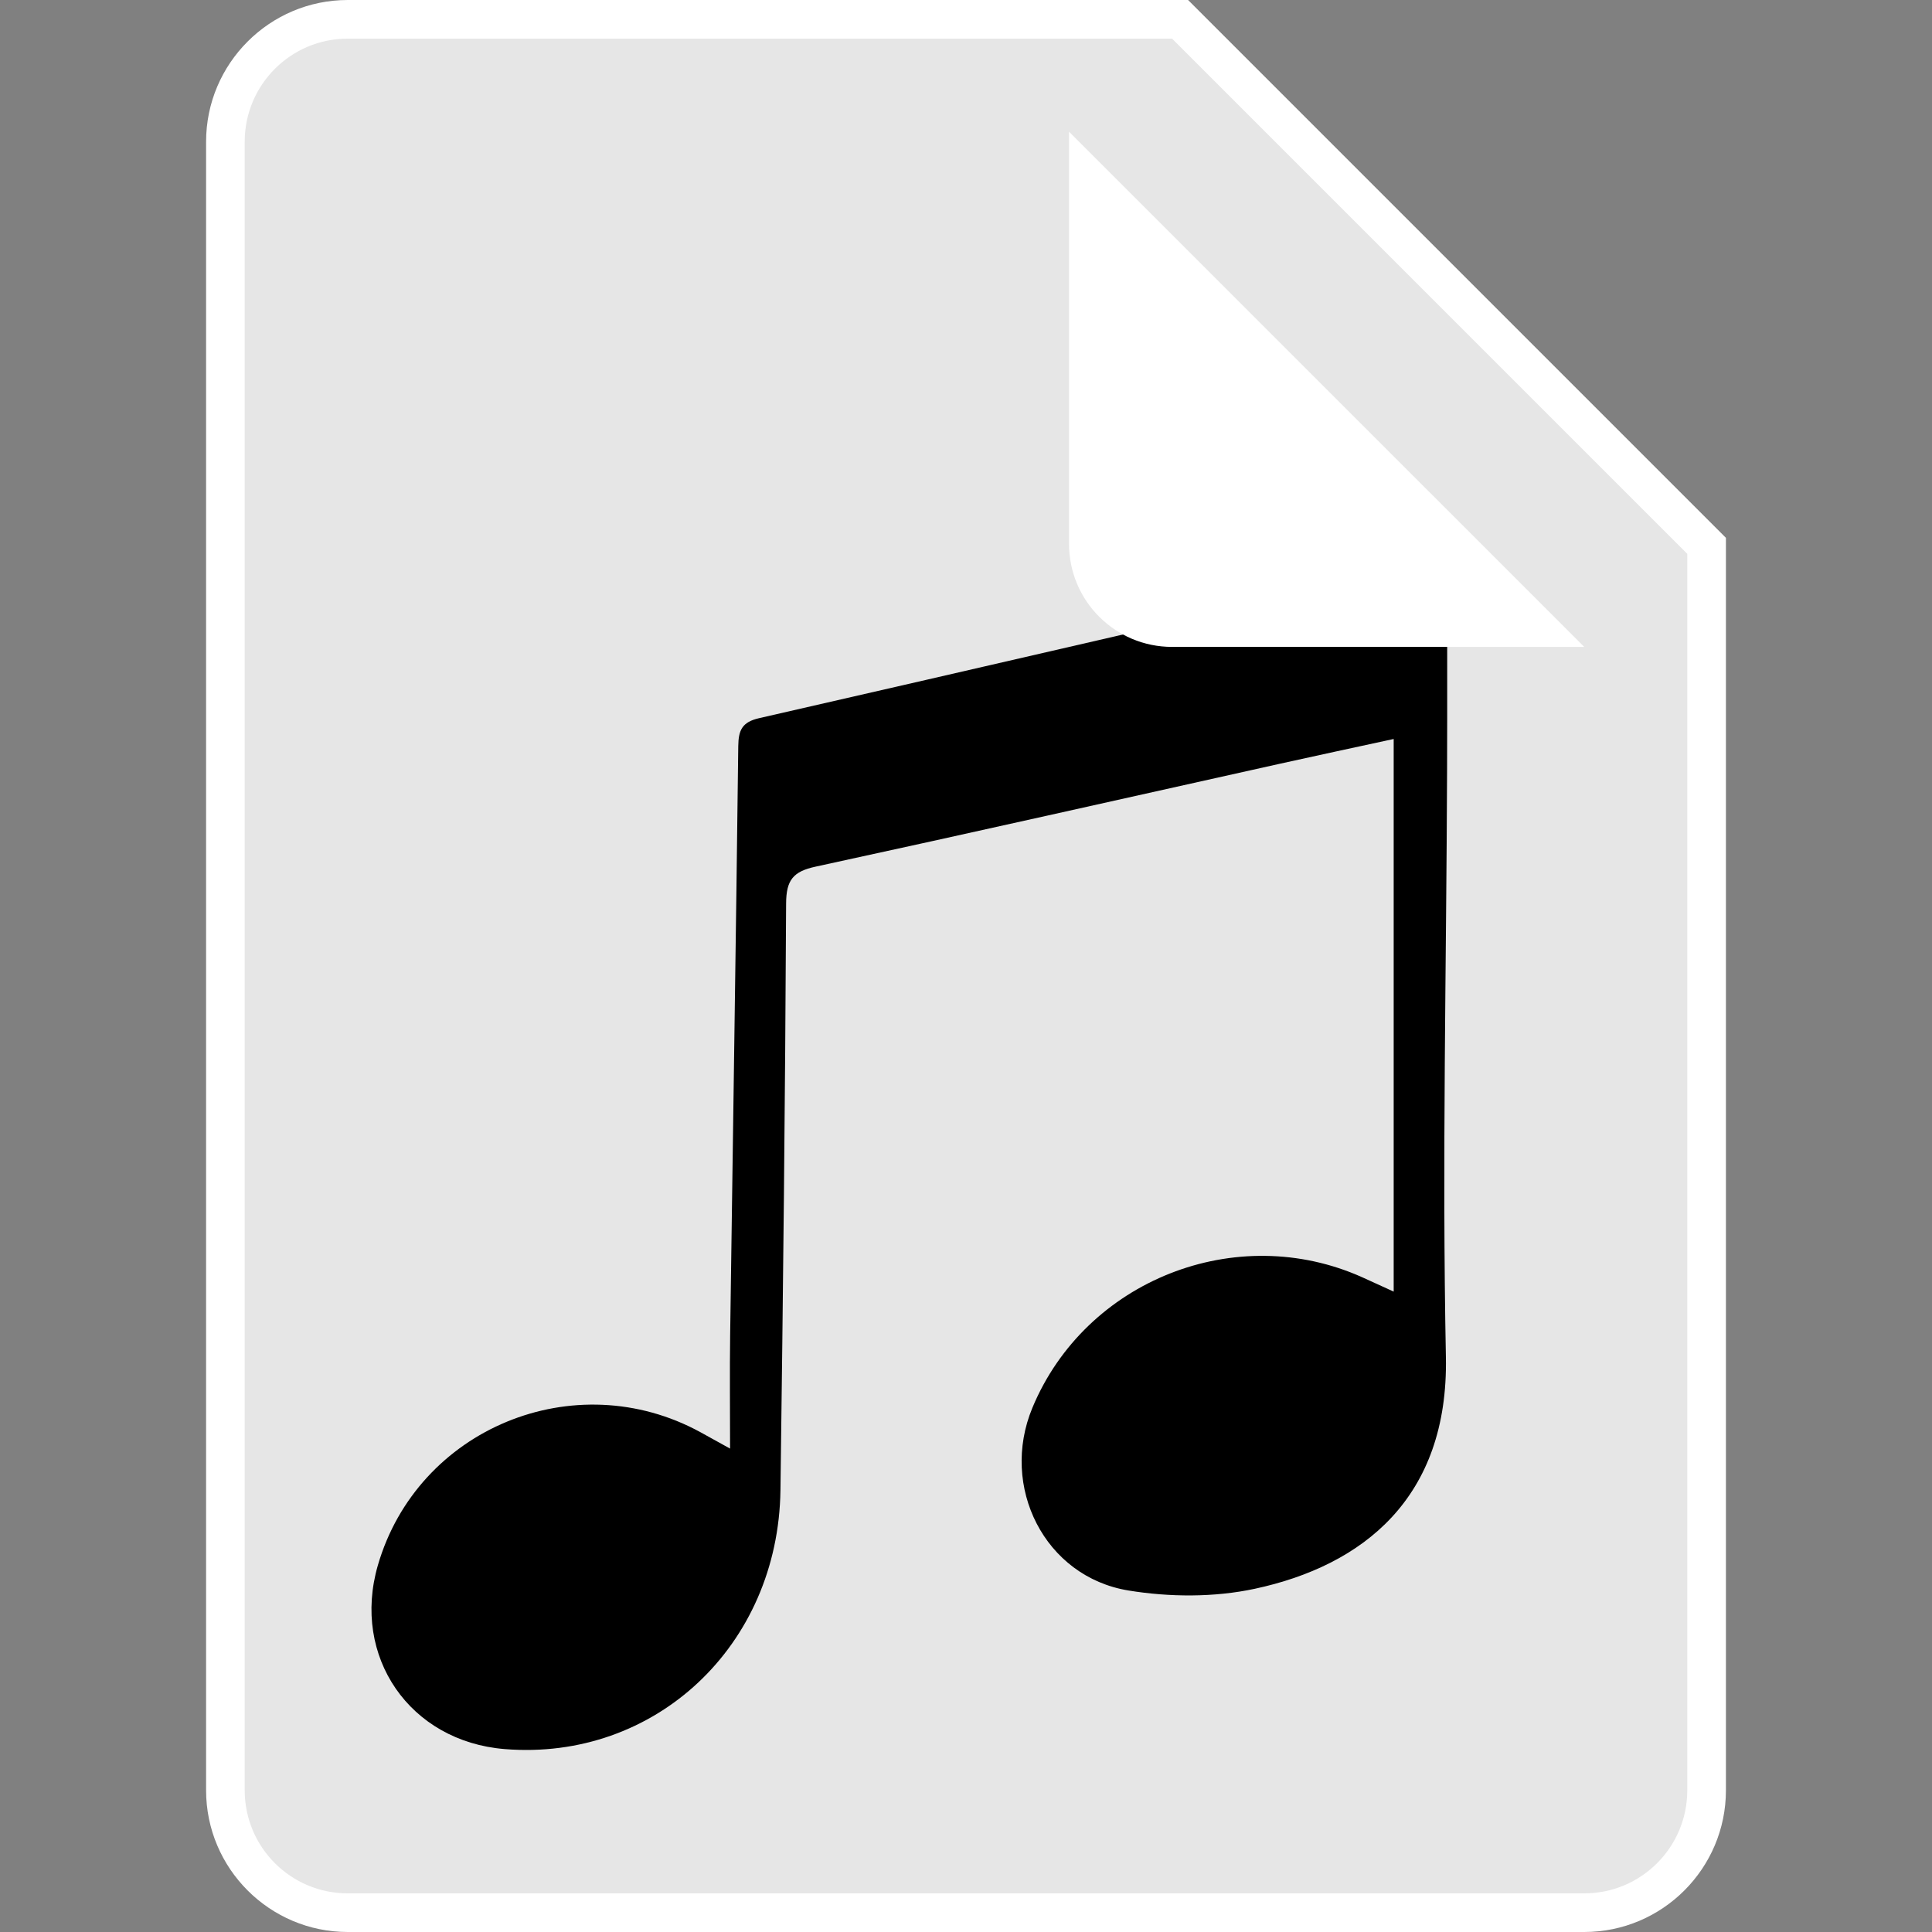 <?xml version="1.0" encoding="UTF-8" standalone="no"?>
<!-- Created with Inkscape (http://www.inkscape.org/) -->

<svg
   xmlns:dc="http://purl.org/dc/elements/1.1/"
   xmlns:cc="http://creativecommons.org/ns#"
   xmlns:rdf="http://www.w3.org/1999/02/22-rdf-syntax-ns#"
   xmlns:svg="http://www.w3.org/2000/svg"
   xmlns="http://www.w3.org/2000/svg"
   xmlns:sodipodi="http://sodipodi.sourceforge.net/DTD/sodipodi-0.dtd"
   xmlns:inkscape="http://www.inkscape.org/namespaces/inkscape"
   id="svg4820"
   version="1.1"
   inkscape:version="0.48.5 r10040"
   width="256"
   height="256"
   xml:space="preserve"
   sodipodi:docname="music.svg"><rect width="100%" height="100%" fill="#808080" stroke="none"/><defs
     id="defs4824"><clipPath
       clipPathUnits="userSpaceOnUse"
       id="clipPath4834"><path
         d="M 0,128 128,128 128,0 0,0 0,128 z"
         id="path4836"
         inkscape:connector-curvature="0" /></clipPath></defs><sodipodi:namedview
     pagecolor="#ffffff"
     bordercolor="#666666"
     borderopacity="1"
     objecttolerance="10"
     gridtolerance="10"
     guidetolerance="10"
     inkscape:pageopacity="0"
     inkscape:pageshadow="2"
     inkscape:window-width="972"
     inkscape:window-height="939"
     id="namedview4822"
     showgrid="false"
     inkscape:zoom="1.475"
     inkscape:cx="80"
     inkscape:cy="80"
     inkscape:window-x="0"
     inkscape:window-y="0"
     inkscape:window-maximized="0"
     inkscape:current-layer="g4828" /><g
     id="g4828"
     inkscape:groupmode="layer"
     inkscape:label="music"
     transform="matrix(1.25,0,0,-1.25,0,256)"><g
       id="g4830"
       transform="matrix(1.6,0,0,1.6,-0.688,0)"
       inkscape:export-filename="/Users/margetts/Desktop/BAXY RetroActive/A_Inkscape_PNG/music.png"
       inkscape:export-xdpi="90"
       inkscape:export-ydpi="90"><g
         id="g4832"
         clip-path="url(#clipPath4834)"><g
           id="g4838"
           transform="translate(79.144,128)"><path
             d="m 0,0 -1.06,0 -54.614,0 c -5.176,0 -9.386,-4.211 -9.386,-9.387 l 0,-109.226 c 0,-5.176 4.21,-9.387 9.386,-9.387 l 81.92,0 c 5.176,0 9.387,4.211 9.387,9.387 l 0,81.92 0,1.06 -0.75,0.75 L 0.75,-0.75 0,0 z"
             style="fill:#ffffff;fill-opacity:1;fill-rule:nonzero;stroke:none"
             id="path4840"
             inkscape:connector-curvature="0" /></g><g
           id="g4842"
           transform="translate(78.083,125.44)"><path
             d="m 0,0 -54.613,0 c -3.772,0 -6.827,-3.055 -6.827,-6.827 l 0,-109.226 c 0,-3.772 3.055,-6.827 6.827,-6.827 l 81.92,0 c 3.771,0 6.826,3.055 6.826,6.827 l 0,81.92 L 0,0 z"
             style="fill:#e6e6e6;fill-opacity:1;fill-rule:nonzero;stroke:none"
             id="path4844"
             inkscape:connector-curvature="0" /></g><g
           id="g4846"
           transform="translate(96.306,90.846)"><path
             d="m 0,0 c 0,-4.752 0.014,-9.309 -0.003,-13.865 -0.045,-12.959 -0.334,-25.923 -0.079,-38.876 0.184,-9.358 -5.503,-13.833 -12.672,-15.368 -2.682,-0.574 -5.641,-0.556 -8.36,-0.111 -5.558,0.912 -8.535,6.88 -6.364,12.103 3.513,8.452 13.512,12.403 21.871,8.641 0.558,-0.251 1.113,-0.507 2.066,-0.942 l 0,36.612 c -2.413,-0.524 -5.027,-1.081 -7.635,-1.661 -10.223,-2.272 -20.437,-4.581 -30.672,-6.798 -1.482,-0.321 -1.939,-0.889 -1.946,-2.438 -0.062,-12.958 -0.201,-25.917 -0.375,-38.874 -0.139,-10.32 -8.321,-17.959 -18.275,-17.15 -6.281,0.511 -10.15,6.115 -8.4,12.168 2.622,9.069 13.047,13.374 21.374,8.826 0.527,-0.288 1.052,-0.581 1.963,-1.086 0,2.701 -0.028,5.102 0.005,7.502 0.178,13.013 0.382,26.026 0.538,39.04 0.013,1.056 0.253,1.593 1.383,1.851 14.928,3.411 29.845,6.87 44.765,10.315 C -0.607,-0.063 -0.39,-0.052 0,0"
             style="fill:#000000;fill-opacity:1;fill-rule:nonzero;stroke:none"
             id="path4848"
             inkscape:connector-curvature="0" /></g><g
           id="g4850"
           transform="translate(91.75,85.141)"><path
             d="m 0,0 -13.667,0 c -3.772,0 -6.827,3.055 -6.827,6.827 l 0,13.653 0,13.653 L 13.64,0 0,0 z"
             style="fill:#ffffff;fill-opacity:1;fill-rule:nonzero;stroke:none"
             id="path4852"
             inkscape:connector-curvature="0" /></g></g></g></g></svg>